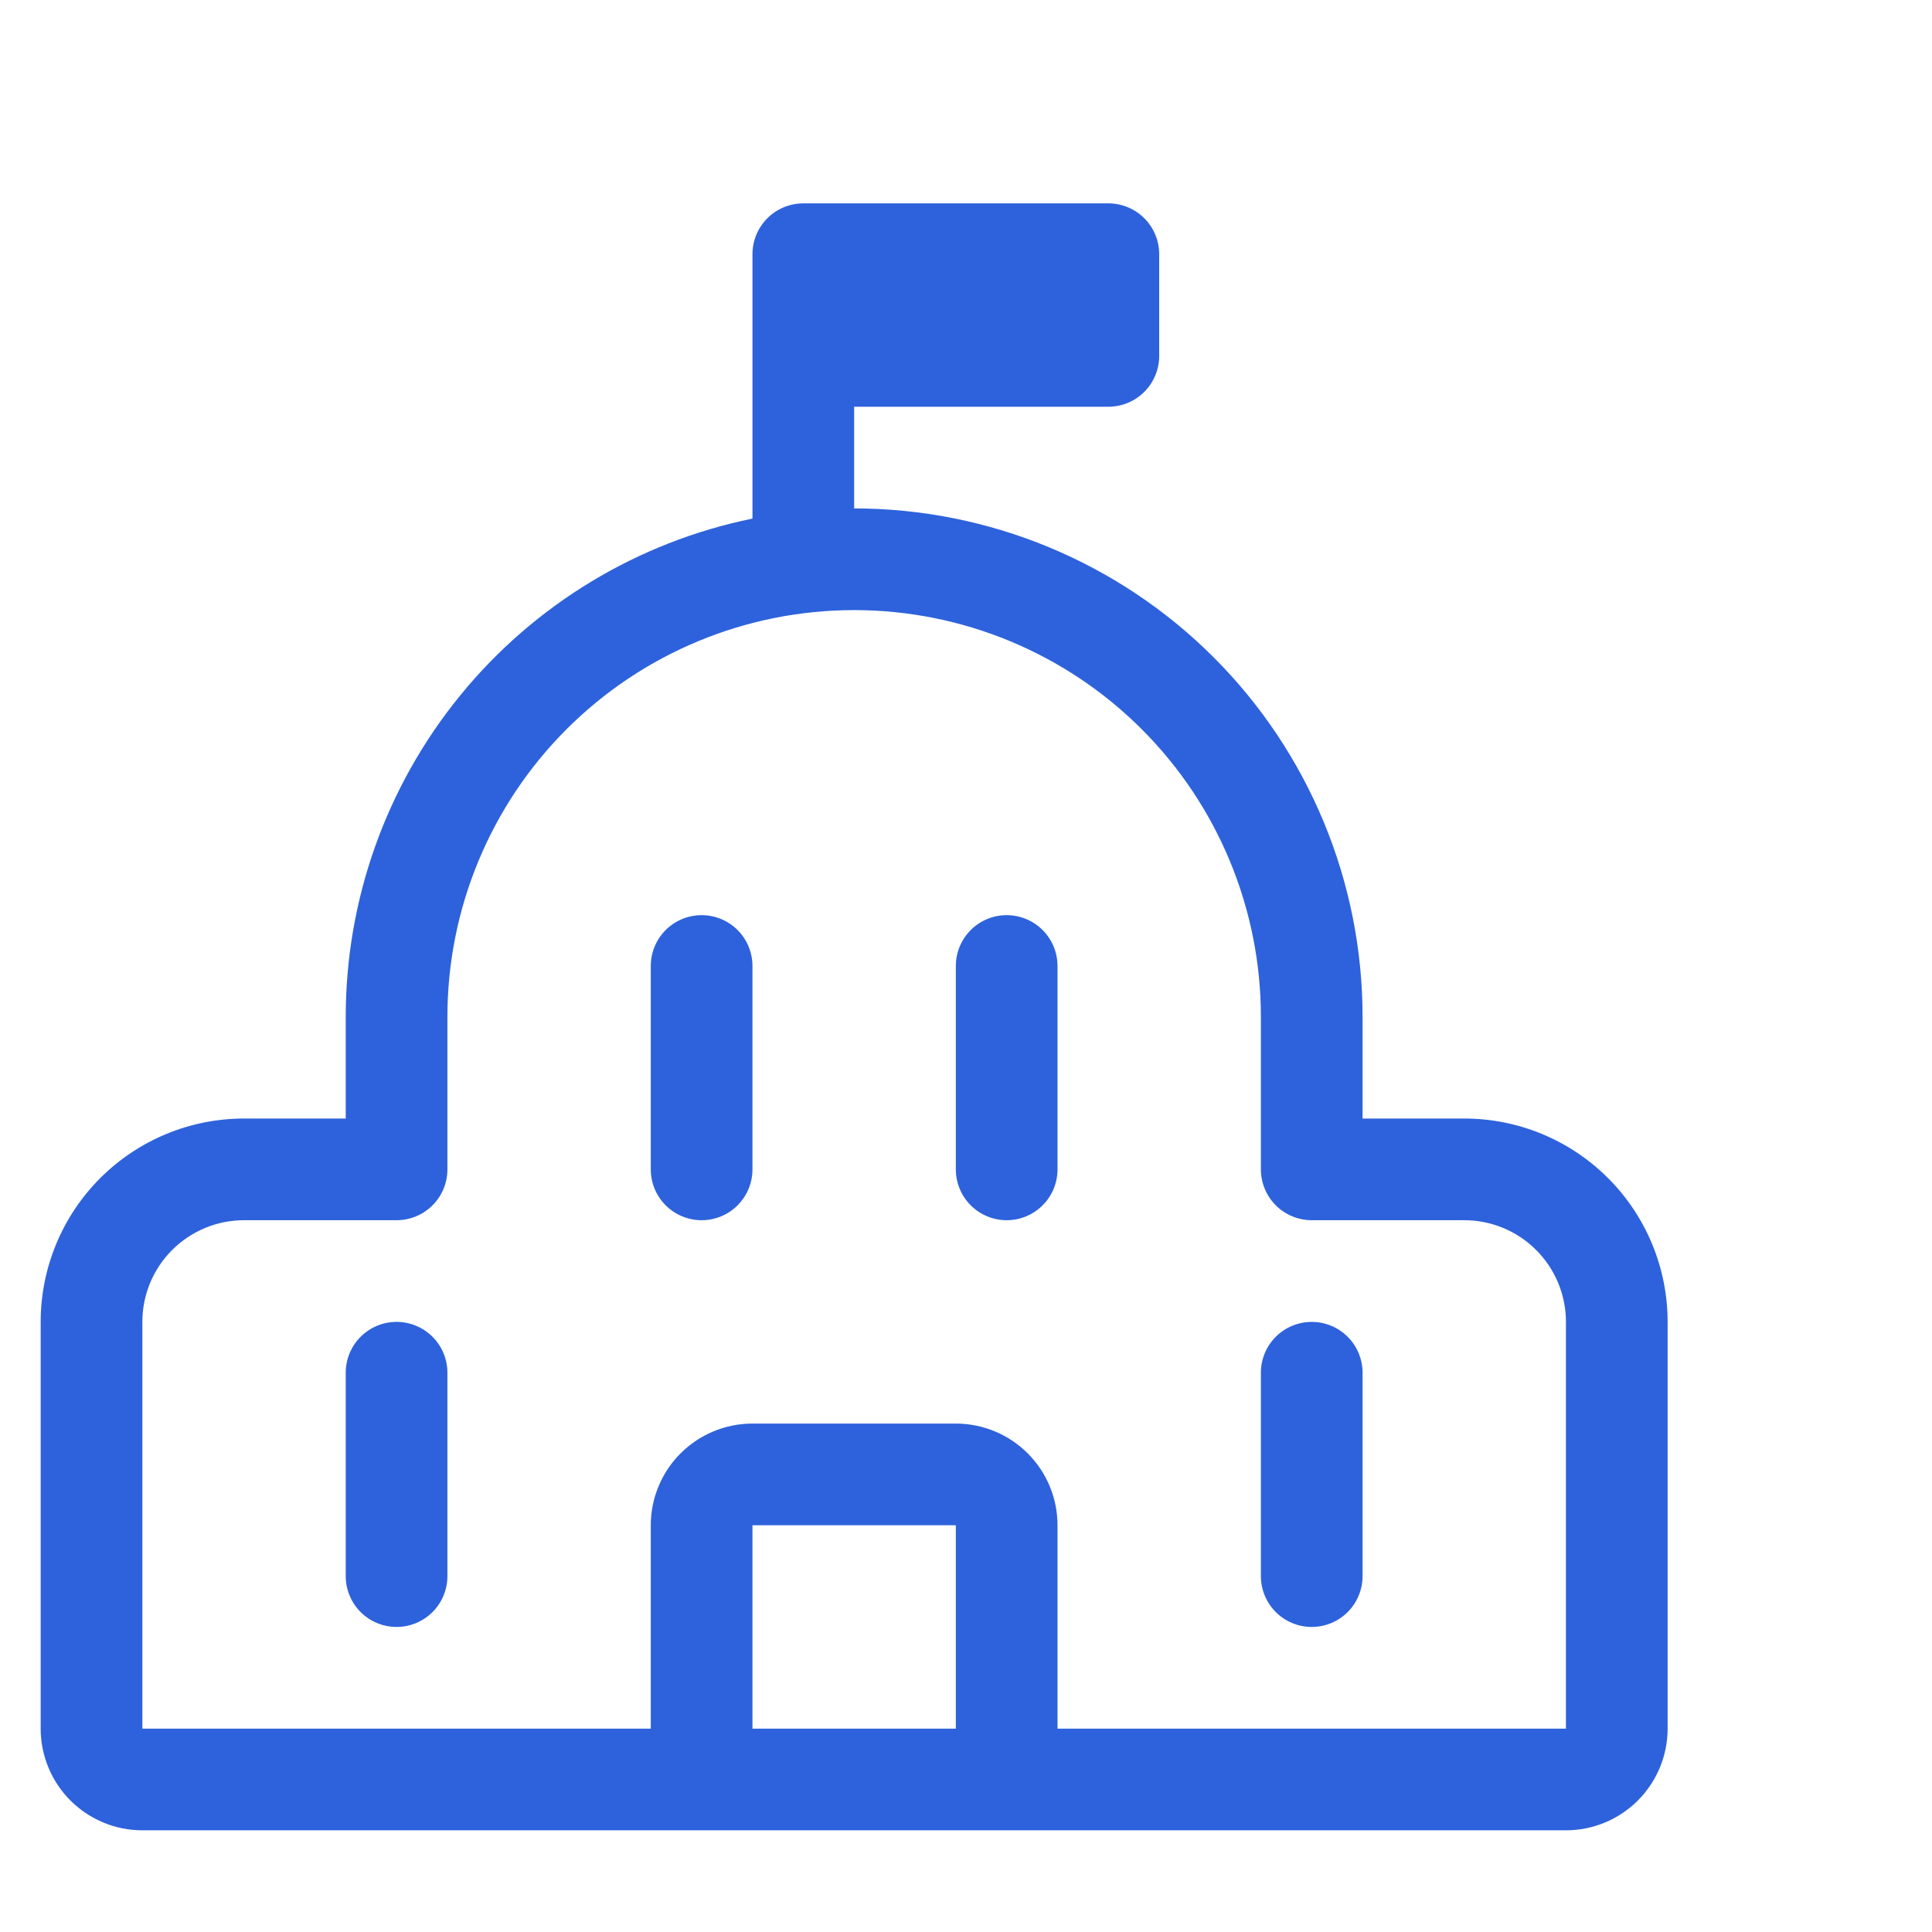 <svg width="95" height="95" viewBox="0 0 95 95" fill="none" xmlns="http://www.w3.org/2000/svg">
<g clip-path="url(#clip0_13_149)">
<path d="M37 12.5C37 11.837 37.263 11.201 37.732 10.732C38.201 10.263 38.837 10 39.5 10H54.5C55.163 10 55.799 10.263 56.268 10.732C56.737 11.201 57 11.837 57 12.5V17.5C57 18.163 56.737 18.799 56.268 19.268C55.799 19.737 55.163 20 54.5 20H42V25C48.63 25 54.989 27.634 59.678 32.322C64.366 37.011 67 43.37 67 50V55H72C74.652 55 77.196 56.054 79.071 57.929C80.946 59.804 82 62.348 82 65V85C82 86.326 81.473 87.598 80.535 88.535C79.598 89.473 78.326 90 77 90H7C5.674 90 4.402 89.473 3.464 88.535C2.527 87.598 2 86.326 2 85V65C2 62.348 3.054 59.804 4.929 57.929C6.804 56.054 9.348 55 12 55H17V50C17.001 44.237 18.991 38.651 22.636 34.187C26.28 29.723 31.354 26.654 37 25.5V12.5ZM72 60H64.5C63.837 60 63.201 59.737 62.732 59.268C62.263 58.799 62 58.163 62 57.5V50C62 44.696 59.893 39.609 56.142 35.858C52.391 32.107 47.304 30 42 30C36.696 30 31.609 32.107 27.858 35.858C24.107 39.609 22 44.696 22 50V57.5C22 58.163 21.737 58.799 21.268 59.268C20.799 59.737 20.163 60 19.5 60H12C10.674 60 9.402 60.527 8.464 61.465C7.527 62.402 7 63.674 7 65V85H32V75C32 73.674 32.527 72.402 33.465 71.465C34.402 70.527 35.674 70 37 70H47C48.326 70 49.598 70.527 50.535 71.465C51.473 72.402 52 73.674 52 75V85H77V65C77 63.674 76.473 62.402 75.535 61.465C74.598 60.527 73.326 60 72 60ZM22 67.5C22 66.837 21.737 66.201 21.268 65.732C20.799 65.263 20.163 65 19.5 65C18.837 65 18.201 65.263 17.732 65.732C17.263 66.201 17 66.837 17 67.5V77.5C17 78.163 17.263 78.799 17.732 79.268C18.201 79.737 18.837 80 19.5 80C20.163 80 20.799 79.737 21.268 79.268C21.737 78.799 22 78.163 22 77.5V67.5ZM67 67.5C67 66.837 66.737 66.201 66.268 65.732C65.799 65.263 65.163 65 64.5 65C63.837 65 63.201 65.263 62.732 65.732C62.263 66.201 62 66.837 62 67.5V77.5C62 78.163 62.263 78.799 62.732 79.268C63.201 79.737 63.837 80 64.5 80C65.163 80 65.799 79.737 66.268 79.268C66.737 78.799 67 78.163 67 77.5V67.5ZM34.5 45C33.837 45 33.201 45.263 32.732 45.732C32.263 46.201 32 46.837 32 47.5V57.5C32 58.163 32.263 58.799 32.732 59.268C33.201 59.737 33.837 60 34.5 60C35.163 60 35.799 59.737 36.268 59.268C36.737 58.799 37 58.163 37 57.5V47.5C37 46.837 36.737 46.201 36.268 45.732C35.799 45.263 35.163 45 34.5 45ZM52 47.5C52 46.837 51.737 46.201 51.268 45.732C50.799 45.263 50.163 45 49.5 45C48.837 45 48.201 45.263 47.732 45.732C47.263 46.201 47 46.837 47 47.5V57.5C47 58.163 47.263 58.799 47.732 59.268C48.201 59.737 48.837 60 49.5 60C50.163 60 50.799 59.737 51.268 59.268C51.737 58.799 52 58.163 52 57.5V47.5ZM37 85H47V75H37V85Z" fill="#2E62DC"/>
</g>
<defs>
<clipPath id="clip0_13_149">
<rect width="95" height="95" fill="white"/>
</clipPath>
</defs>
</svg>
